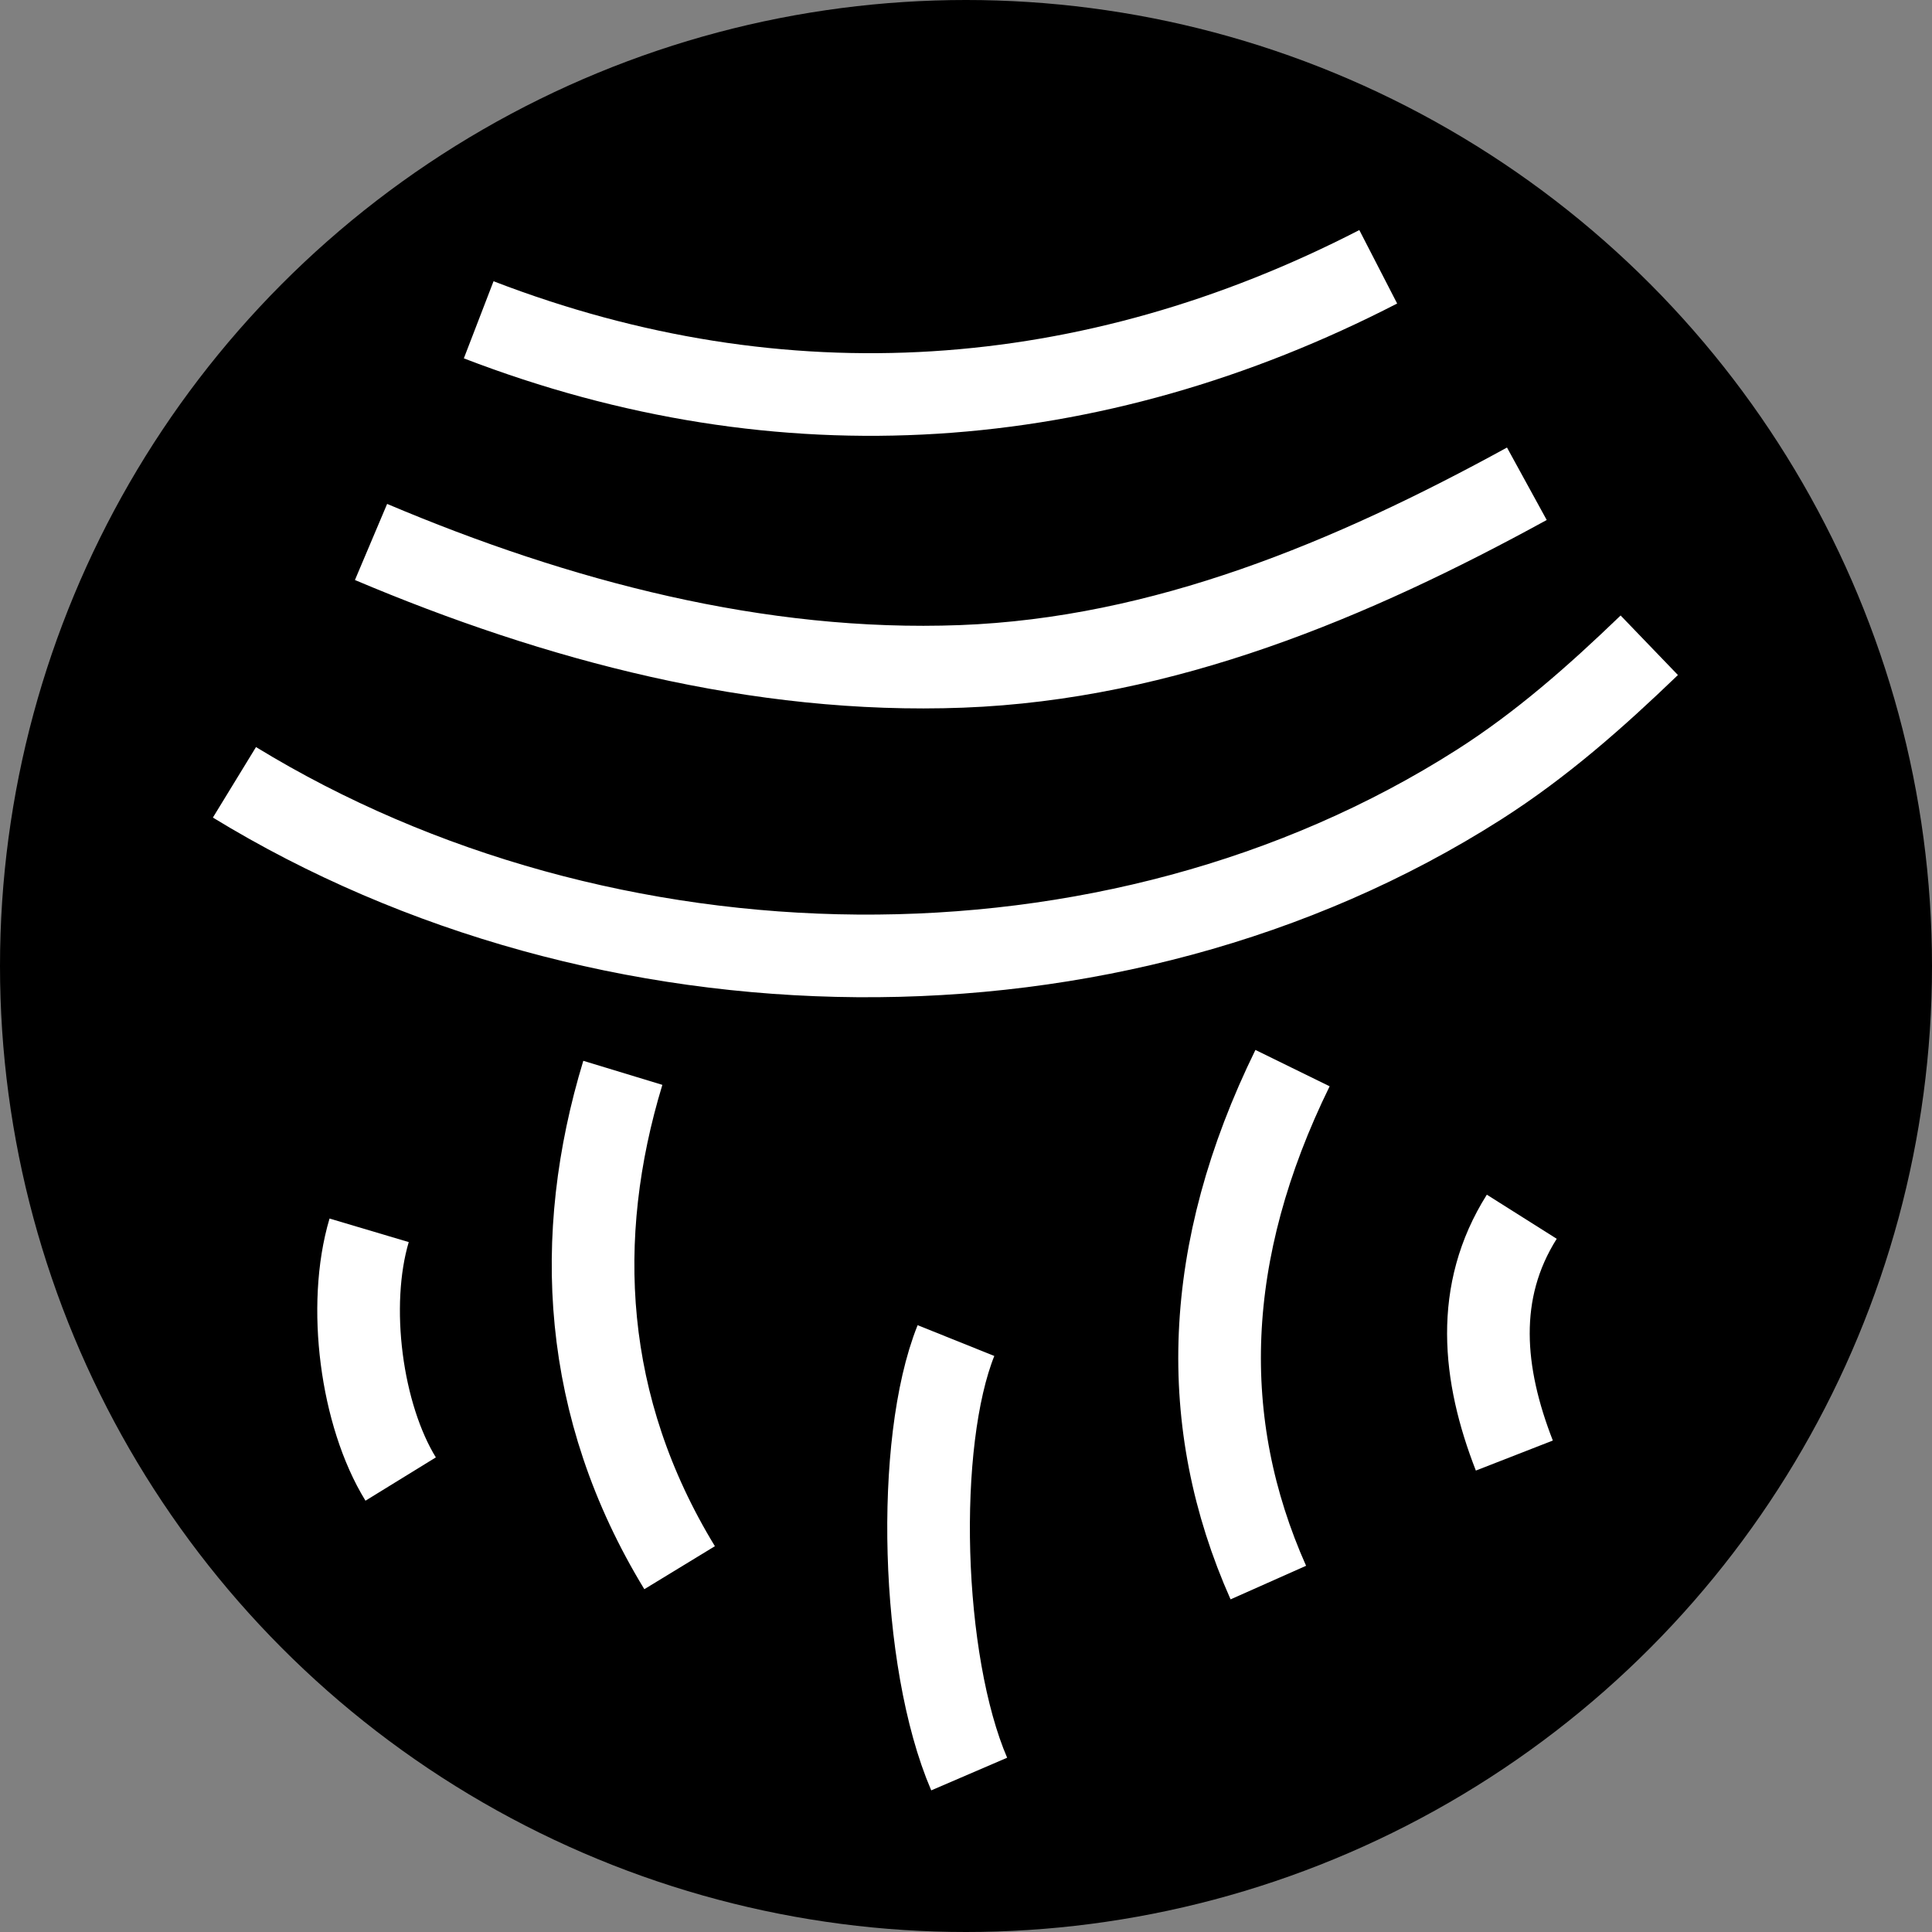 <?xml version="1.0" encoding="UTF-8"?><svg id="Layer_1" xmlns="http://www.w3.org/2000/svg" viewBox="0 0 163.66 163.66"><rect x="0" y="0" width="163.66" height="163.66" fill="#808080" stroke="none"/><defs><style>.cls-1{fill:none;stroke:#fff;stroke-linejoin:bevel;stroke-width:7px;}</style></defs><circle cx="81.83" cy="81.83" r="81.83"/><path class="cls-1" d="m40.55,27.09c25.73,9.91,51.93,8.01,76.2-4.49"/><path class="cls-1" d="m31.43,45.91c15.74,6.66,32.81,11.19,50.02,10.54,17.14-.65,33.04-7.33,47.89-15.47"/><path class="cls-1" d="m19.86,66.27c31.27,19.12,74.31,20.02,105.4.21,5.31-3.38,9.92-7.46,14.45-11.82"/><path class="cls-1" d="m52.76,90.88c-4.23,13.91-3.47,28.33,4.81,41.92"/><path class="cls-1" d="m109.49,90.48c-7.62,15.55-8.06,30.07-2.05,43.58"/><path class="cls-1" d="m128.91,103.07c-4.02,6.37-3.31,13.36-.63,20.23"/><path class="cls-1" d="m80.98,113.56c-3.47,8.64-3.01,27.12,1.12,36.72"/><path class="cls-1" d="m31.27,104.22c-1.9,6.39-.66,15.66,2.67,21.07"/></svg>